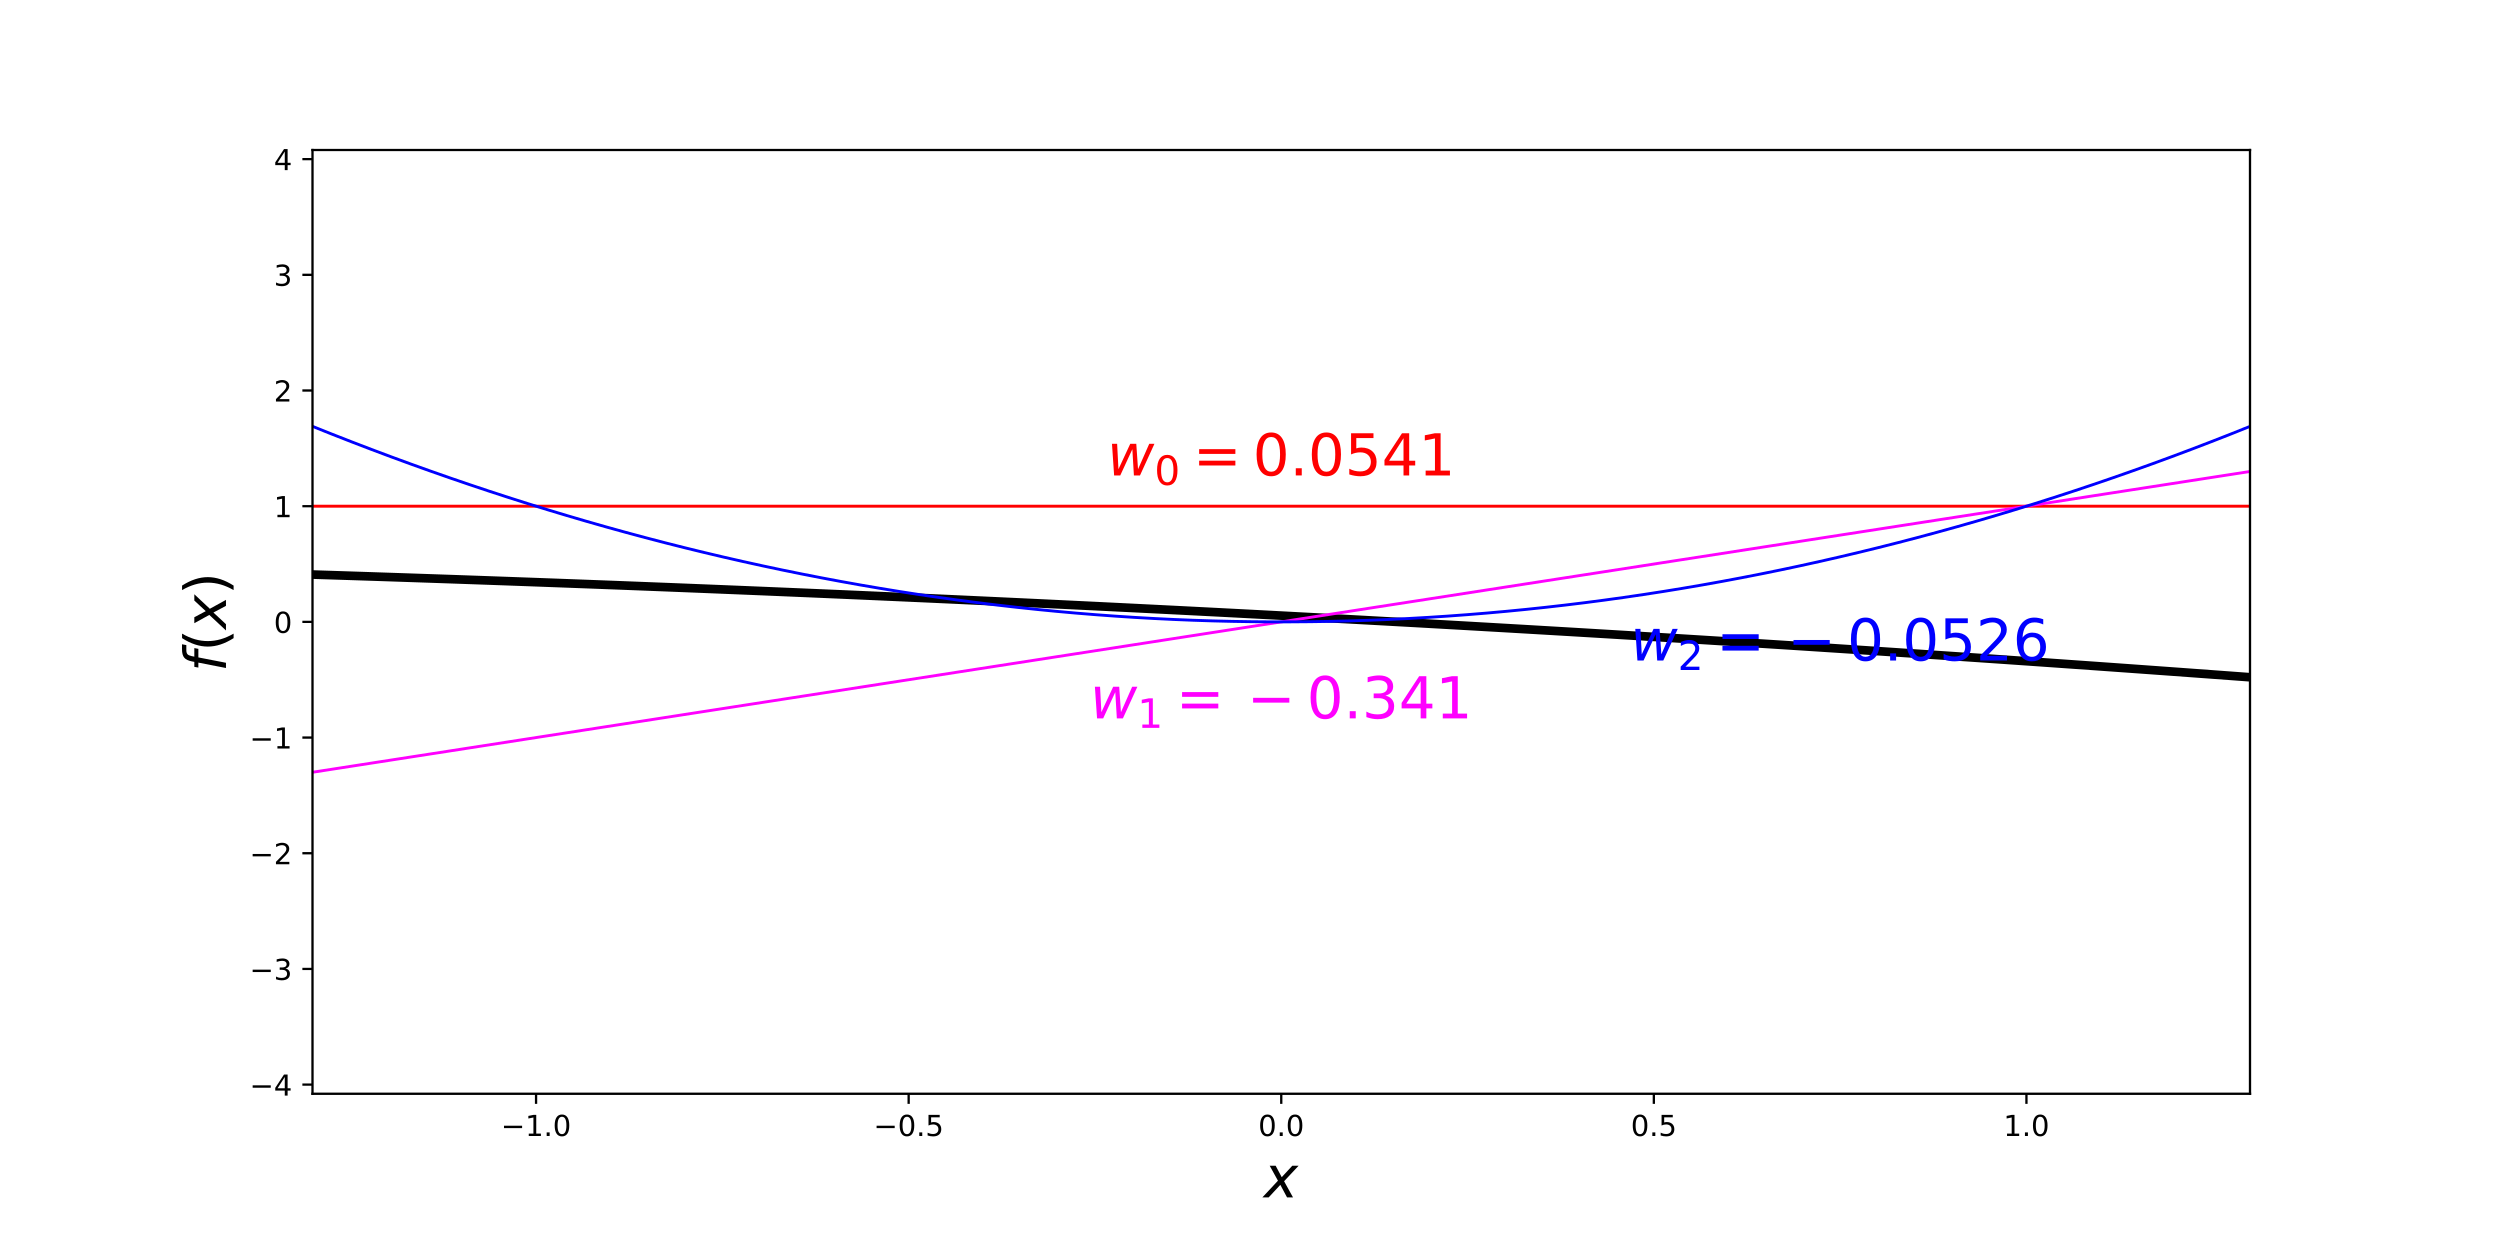 <?xml version="1.0" encoding="utf-8" standalone="no"?>
<!DOCTYPE svg PUBLIC "-//W3C//DTD SVG 1.1//EN"
  "http://www.w3.org/Graphics/SVG/1.1/DTD/svg11.dtd">
<!-- Created with matplotlib (http://matplotlib.org/) -->
<svg height="432pt" version="1.1" viewBox="0 0 864 432" width="864pt" xmlns="http://www.w3.org/2000/svg" xmlns:xlink="http://www.w3.org/1999/xlink">
 <defs>
  <style type="text/css">
*{stroke-linecap:butt;stroke-linejoin:round;}
  </style>
 </defs>
 <g id="figure_1">
  <g id="patch_1">
   <path d="M 0 432 
L 864 432 
L 864 0 
L 0 0 
z
" style="fill:none;"/>
  </g>
  <g id="axes_1">
   <g id="patch_2">
    <path d="M 108 378 
L 777.6 378 
L 777.6 51.84 
L 108 51.84 
z
" style="fill:none;"/>
   </g>
   <g id="matplotlib.axis_1">
    <g id="xtick_1">
     <g id="line2d_1">
      <defs>
       <path d="M 0 0 
L 0 3.5 
" id="m3f0758ca8b" style="stroke:#000000;stroke-width:0.8;"/>
      </defs>
      <g>
       <use style="stroke:#000000;stroke-width:0.8;" x="185.262" xlink:href="#m3f0758ca8b" y="378"/>
      </g>
     </g>
     <g id="text_1">
      <!-- −1.0 -->
      <defs>
       <path d="M 10.594 35.5 
L 73.188 35.5 
L 73.188 27.203 
L 10.594 27.203 
z
" id="DejaVuSans-2212"/>
       <path d="M 12.406 8.297 
L 28.516 8.297 
L 28.516 63.922 
L 10.984 60.406 
L 10.984 69.391 
L 28.422 72.906 
L 38.281 72.906 
L 38.281 8.297 
L 54.391 8.297 
L 54.391 0 
L 12.406 0 
z
" id="DejaVuSans-31"/>
       <path d="M 10.688 12.406 
L 21 12.406 
L 21 0 
L 10.688 0 
z
" id="DejaVuSans-2e"/>
       <path d="M 31.781 66.406 
Q 24.172 66.406 20.328 58.906 
Q 16.5 51.422 16.5 36.375 
Q 16.5 21.391 20.328 13.891 
Q 24.172 6.391 31.781 6.391 
Q 39.453 6.391 43.281 13.891 
Q 47.125 21.391 47.125 36.375 
Q 47.125 51.422 43.281 58.906 
Q 39.453 66.406 31.781 66.406 
z
M 31.781 74.219 
Q 44.047 74.219 50.516 64.516 
Q 56.984 54.828 56.984 36.375 
Q 56.984 17.969 50.516 8.266 
Q 44.047 -1.422 31.781 -1.422 
Q 19.531 -1.422 13.062 8.266 
Q 6.594 17.969 6.594 36.375 
Q 6.594 54.828 13.062 64.516 
Q 19.531 74.219 31.781 74.219 
z
" id="DejaVuSans-30"/>
      </defs>
      <g transform="translate(173.12 392.598)scale(0.1 -0.1)">
       <use xlink:href="#DejaVuSans-2212"/>
       <use x="83.789" xlink:href="#DejaVuSans-31"/>
       <use x="147.412" xlink:href="#DejaVuSans-2e"/>
       <use x="179.199" xlink:href="#DejaVuSans-30"/>
      </g>
     </g>
    </g>
    <g id="xtick_2">
     <g id="line2d_2">
      <g>
       <use style="stroke:#000000;stroke-width:0.8;" x="314.031" xlink:href="#m3f0758ca8b" y="378"/>
      </g>
     </g>
     <g id="text_2">
      <!-- −0.5 -->
      <defs>
       <path d="M 10.797 72.906 
L 49.516 72.906 
L 49.516 64.594 
L 19.828 64.594 
L 19.828 46.734 
Q 21.969 47.469 24.109 47.828 
Q 26.266 48.188 28.422 48.188 
Q 40.625 48.188 47.75 41.5 
Q 54.891 34.812 54.891 23.391 
Q 54.891 11.625 47.562 5.094 
Q 40.234 -1.422 26.906 -1.422 
Q 22.312 -1.422 17.547 -0.641 
Q 12.797 0.141 7.719 1.703 
L 7.719 11.625 
Q 12.109 9.234 16.797 8.062 
Q 21.484 6.891 26.703 6.891 
Q 35.156 6.891 40.078 11.328 
Q 45.016 15.766 45.016 23.391 
Q 45.016 31 40.078 35.438 
Q 35.156 39.891 26.703 39.891 
Q 22.75 39.891 18.812 39.016 
Q 14.891 38.141 10.797 36.281 
z
" id="DejaVuSans-35"/>
      </defs>
      <g transform="translate(301.889 392.598)scale(0.1 -0.1)">
       <use xlink:href="#DejaVuSans-2212"/>
       <use x="83.789" xlink:href="#DejaVuSans-30"/>
       <use x="147.412" xlink:href="#DejaVuSans-2e"/>
       <use x="179.199" xlink:href="#DejaVuSans-35"/>
      </g>
     </g>
    </g>
    <g id="xtick_3">
     <g id="line2d_3">
      <g>
       <use style="stroke:#000000;stroke-width:0.8;" x="442.8" xlink:href="#m3f0758ca8b" y="378"/>
      </g>
     </g>
     <g id="text_3">
      <!-- 0.0 -->
      <g transform="translate(434.848 392.598)scale(0.1 -0.1)">
       <use xlink:href="#DejaVuSans-30"/>
       <use x="63.623" xlink:href="#DejaVuSans-2e"/>
       <use x="95.41" xlink:href="#DejaVuSans-30"/>
      </g>
     </g>
    </g>
    <g id="xtick_4">
     <g id="line2d_4">
      <g>
       <use style="stroke:#000000;stroke-width:0.8;" x="571.569" xlink:href="#m3f0758ca8b" y="378"/>
      </g>
     </g>
     <g id="text_4">
      <!-- 0.5 -->
      <g transform="translate(563.618 392.598)scale(0.1 -0.1)">
       <use xlink:href="#DejaVuSans-30"/>
       <use x="63.623" xlink:href="#DejaVuSans-2e"/>
       <use x="95.41" xlink:href="#DejaVuSans-35"/>
      </g>
     </g>
    </g>
    <g id="xtick_5">
     <g id="line2d_5">
      <g>
       <use style="stroke:#000000;stroke-width:0.8;" x="700.338" xlink:href="#m3f0758ca8b" y="378"/>
      </g>
     </g>
     <g id="text_5">
      <!-- 1.0 -->
      <g transform="translate(692.387 392.598)scale(0.1 -0.1)">
       <use xlink:href="#DejaVuSans-31"/>
       <use x="63.623" xlink:href="#DejaVuSans-2e"/>
       <use x="95.41" xlink:href="#DejaVuSans-30"/>
      </g>
     </g>
    </g>
    <g id="text_6">
     <!-- $x$ -->
     <defs>
      <path d="M 60.016 54.688 
L 34.906 27.875 
L 50.297 0 
L 39.984 0 
L 28.422 21.688 
L 8.297 0 
L -2.594 0 
L 24.312 28.812 
L 10.016 54.688 
L 20.312 54.688 
L 30.812 34.906 
L 49.125 54.688 
z
" id="DejaVuSans-Oblique-78"/>
     </defs>
     <g transform="translate(436.8 413.875)scale(0.2 -0.2)">
      <use transform="translate(0 0.312)" xlink:href="#DejaVuSans-Oblique-78"/>
     </g>
    </g>
   </g>
   <g id="matplotlib.axis_2">
    <g id="ytick_1">
     <g id="line2d_6">
      <defs>
       <path d="M 0 0 
L -3.5 0 
" id="mc03a13be7c" style="stroke:#000000;stroke-width:0.8;"/>
      </defs>
      <g>
       <use style="stroke:#000000;stroke-width:0.8;" x="108" xlink:href="#mc03a13be7c" y="374.841"/>
      </g>
     </g>
     <g id="text_7">
      <!-- −4 -->
      <defs>
       <path d="M 37.797 64.312 
L 12.891 25.391 
L 37.797 25.391 
z
M 35.203 72.906 
L 47.609 72.906 
L 47.609 25.391 
L 58.016 25.391 
L 58.016 17.188 
L 47.609 17.188 
L 47.609 0 
L 37.797 0 
L 37.797 17.188 
L 4.891 17.188 
L 4.891 26.703 
z
" id="DejaVuSans-34"/>
      </defs>
      <g transform="translate(86.258 378.64)scale(0.1 -0.1)">
       <use xlink:href="#DejaVuSans-2212"/>
       <use x="83.789" xlink:href="#DejaVuSans-34"/>
      </g>
     </g>
    </g>
    <g id="ytick_2">
     <g id="line2d_7">
      <g>
       <use style="stroke:#000000;stroke-width:0.8;" x="108" xlink:href="#mc03a13be7c" y="334.861"/>
      </g>
     </g>
     <g id="text_8">
      <!-- −3 -->
      <defs>
       <path d="M 40.578 39.312 
Q 47.656 37.797 51.625 33 
Q 55.609 28.219 55.609 21.188 
Q 55.609 10.406 48.188 4.484 
Q 40.766 -1.422 27.094 -1.422 
Q 22.516 -1.422 17.656 -0.516 
Q 12.797 0.391 7.625 2.203 
L 7.625 11.719 
Q 11.719 9.328 16.594 8.109 
Q 21.484 6.891 26.812 6.891 
Q 36.078 6.891 40.938 10.547 
Q 45.797 14.203 45.797 21.188 
Q 45.797 27.641 41.281 31.266 
Q 36.766 34.906 28.719 34.906 
L 20.219 34.906 
L 20.219 43.016 
L 29.109 43.016 
Q 36.375 43.016 40.234 45.922 
Q 44.094 48.828 44.094 54.297 
Q 44.094 59.906 40.109 62.906 
Q 36.141 65.922 28.719 65.922 
Q 24.656 65.922 20.016 65.031 
Q 15.375 64.156 9.812 62.312 
L 9.812 71.094 
Q 15.438 72.656 20.344 73.438 
Q 25.25 74.219 29.594 74.219 
Q 40.828 74.219 47.359 69.109 
Q 53.906 64.016 53.906 55.328 
Q 53.906 49.266 50.438 45.094 
Q 46.969 40.922 40.578 39.312 
z
" id="DejaVuSans-33"/>
      </defs>
      <g transform="translate(86.258 338.66)scale(0.1 -0.1)">
       <use xlink:href="#DejaVuSans-2212"/>
       <use x="83.789" xlink:href="#DejaVuSans-33"/>
      </g>
     </g>
    </g>
    <g id="ytick_3">
     <g id="line2d_8">
      <g>
       <use style="stroke:#000000;stroke-width:0.8;" x="108" xlink:href="#mc03a13be7c" y="294.881"/>
      </g>
     </g>
     <g id="text_9">
      <!-- −2 -->
      <defs>
       <path d="M 19.188 8.297 
L 53.609 8.297 
L 53.609 0 
L 7.328 0 
L 7.328 8.297 
Q 12.938 14.109 22.625 23.891 
Q 32.328 33.688 34.812 36.531 
Q 39.547 41.844 41.422 45.531 
Q 43.312 49.219 43.312 52.781 
Q 43.312 58.594 39.234 62.25 
Q 35.156 65.922 28.609 65.922 
Q 23.969 65.922 18.812 64.312 
Q 13.672 62.703 7.812 59.422 
L 7.812 69.391 
Q 13.766 71.781 18.938 73 
Q 24.125 74.219 28.422 74.219 
Q 39.75 74.219 46.484 68.547 
Q 53.219 62.891 53.219 53.422 
Q 53.219 48.922 51.531 44.891 
Q 49.859 40.875 45.406 35.406 
Q 44.188 33.984 37.641 27.219 
Q 31.109 20.453 19.188 8.297 
z
" id="DejaVuSans-32"/>
      </defs>
      <g transform="translate(86.258 298.68)scale(0.1 -0.1)">
       <use xlink:href="#DejaVuSans-2212"/>
       <use x="83.789" xlink:href="#DejaVuSans-32"/>
      </g>
     </g>
    </g>
    <g id="ytick_4">
     <g id="line2d_9">
      <g>
       <use style="stroke:#000000;stroke-width:0.8;" x="108" xlink:href="#mc03a13be7c" y="254.9"/>
      </g>
     </g>
     <g id="text_10">
      <!-- −1 -->
      <g transform="translate(86.258 258.7)scale(0.1 -0.1)">
       <use xlink:href="#DejaVuSans-2212"/>
       <use x="83.789" xlink:href="#DejaVuSans-31"/>
      </g>
     </g>
    </g>
    <g id="ytick_5">
     <g id="line2d_10">
      <g>
       <use style="stroke:#000000;stroke-width:0.8;" x="108" xlink:href="#mc03a13be7c" y="214.92"/>
      </g>
     </g>
     <g id="text_11">
      <!-- 0 -->
      <g transform="translate(94.638 218.719)scale(0.1 -0.1)">
       <use xlink:href="#DejaVuSans-30"/>
      </g>
     </g>
    </g>
    <g id="ytick_6">
     <g id="line2d_11">
      <g>
       <use style="stroke:#000000;stroke-width:0.8;" x="108" xlink:href="#mc03a13be7c" y="174.94"/>
      </g>
     </g>
     <g id="text_12">
      <!-- 1 -->
      <g transform="translate(94.638 178.739)scale(0.1 -0.1)">
       <use xlink:href="#DejaVuSans-31"/>
      </g>
     </g>
    </g>
    <g id="ytick_7">
     <g id="line2d_12">
      <g>
       <use style="stroke:#000000;stroke-width:0.8;" x="108" xlink:href="#mc03a13be7c" y="134.959"/>
      </g>
     </g>
     <g id="text_13">
      <!-- 2 -->
      <g transform="translate(94.638 138.759)scale(0.1 -0.1)">
       <use xlink:href="#DejaVuSans-32"/>
      </g>
     </g>
    </g>
    <g id="ytick_8">
     <g id="line2d_13">
      <g>
       <use style="stroke:#000000;stroke-width:0.8;" x="108" xlink:href="#mc03a13be7c" y="94.979"/>
      </g>
     </g>
     <g id="text_14">
      <!-- 3 -->
      <g transform="translate(94.638 98.778)scale(0.1 -0.1)">
       <use xlink:href="#DejaVuSans-33"/>
      </g>
     </g>
    </g>
    <g id="ytick_9">
     <g id="line2d_14">
      <g>
       <use style="stroke:#000000;stroke-width:0.8;" x="108" xlink:href="#mc03a13be7c" y="54.999"/>
      </g>
     </g>
     <g id="text_15">
      <!-- 4 -->
      <g transform="translate(94.638 58.798)scale(0.1 -0.1)">
       <use xlink:href="#DejaVuSans-34"/>
      </g>
     </g>
    </g>
    <g id="text_16">
     <!-- $f(x)$ -->
     <defs>
      <path d="M 47.797 75.984 
L 46.391 68.5 
L 37.797 68.5 
Q 32.906 68.5 30.688 66.578 
Q 28.469 64.656 27.391 59.516 
L 26.422 54.688 
L 41.219 54.688 
L 39.891 47.703 
L 25.094 47.703 
L 15.828 0 
L 6.781 0 
L 16.109 47.703 
L 7.516 47.703 
L 8.797 54.688 
L 17.391 54.688 
L 18.109 58.5 
Q 19.969 68.172 24.625 72.078 
Q 29.297 75.984 39.312 75.984 
z
" id="DejaVuSans-Oblique-66"/>
      <path d="M 31 75.875 
Q 24.469 64.656 21.281 53.656 
Q 18.109 42.672 18.109 31.391 
Q 18.109 20.125 21.312 9.062 
Q 24.516 -2 31 -13.188 
L 23.188 -13.188 
Q 15.875 -1.703 12.234 9.375 
Q 8.594 20.453 8.594 31.391 
Q 8.594 42.281 12.203 53.312 
Q 15.828 64.359 23.188 75.875 
z
" id="DejaVuSans-28"/>
      <path d="M 8.016 75.875 
L 15.828 75.875 
Q 23.141 64.359 26.781 53.312 
Q 30.422 42.281 30.422 31.391 
Q 30.422 20.453 26.781 9.375 
Q 23.141 -1.703 15.828 -13.188 
L 8.016 -13.188 
Q 14.5 -2 17.703 9.062 
Q 20.906 20.125 20.906 31.391 
Q 20.906 42.672 17.703 53.656 
Q 14.5 64.656 8.016 75.875 
z
" id="DejaVuSans-29"/>
     </defs>
     <g transform="translate(78.098 232.22)rotate(-90)scale(0.2 -0.2)">
      <use transform="translate(0 0.016)" xlink:href="#DejaVuSans-Oblique-66"/>
      <use transform="translate(35.205 0.016)" xlink:href="#DejaVuSans-28"/>
      <use transform="translate(74.219 0.016)" xlink:href="#DejaVuSans-Oblique-78"/>
      <use transform="translate(133.398 0.016)" xlink:href="#DejaVuSans-29"/>
     </g>
    </g>
   </g>
   <g id="line2d_15">
    <path clip-path="url(#p317136404a)" d="M 108 198.563 
L 114.764 198.779 
L 121.527 198.999 
L 128.291 199.221 
L 135.055 199.446 
L 141.818 199.674 
L 148.582 199.905 
L 155.345 200.138 
L 162.109 200.375 
L 168.873 200.615 
L 175.636 200.857 
L 182.4 201.103 
L 189.164 201.351 
L 195.927 201.602 
L 202.691 201.856 
L 209.455 202.113 
L 216.218 202.373 
L 222.982 202.636 
L 229.745 202.901 
L 236.509 203.17 
L 243.273 203.441 
L 250.036 203.716 
L 256.8 203.993 
L 263.564 204.273 
L 270.327 204.556 
L 277.091 204.842 
L 283.855 205.131 
L 290.618 205.423 
L 297.382 205.718 
L 304.145 206.015 
L 310.909 206.316 
L 317.673 206.619 
L 324.436 206.925 
L 331.2 207.235 
L 337.964 207.547 
L 344.727 207.862 
L 351.491 208.18 
L 358.255 208.5 
L 365.018 208.824 
L 371.782 209.151 
L 378.545 209.48 
L 385.309 209.813 
L 392.073 210.148 
L 398.836 210.486 
L 405.6 210.827 
L 412.364 211.171 
L 419.127 211.518 
L 425.891 211.868 
L 432.655 212.221 
L 439.418 212.576 
L 446.182 212.935 
L 452.945 213.296 
L 459.709 213.661 
L 466.473 214.028 
L 473.236 214.398 
L 480 214.771 
L 486.764 215.147 
L 493.527 215.526 
L 500.291 215.908 
L 507.055 216.292 
L 513.818 216.68 
L 520.582 217.07 
L 527.345 217.464 
L 534.109 217.86 
L 540.873 218.259 
L 547.636 218.661 
L 554.4 219.066 
L 561.164 219.474 
L 567.927 219.885 
L 574.691 220.298 
L 581.455 220.715 
L 588.218 221.134 
L 594.982 221.557 
L 601.745 221.982 
L 608.509 222.41 
L 615.273 222.841 
L 622.036 223.275 
L 628.8 223.712 
L 635.564 224.152 
L 642.327 224.595 
L 649.091 225.04 
L 655.855 225.489 
L 662.618 225.94 
L 669.382 226.394 
L 676.145 226.852 
L 682.909 227.312 
L 689.673 227.775 
L 696.436 228.241 
L 703.2 228.709 
L 709.964 229.181 
L 716.727 229.656 
L 723.491 230.133 
L 730.255 230.614 
L 737.018 231.097 
L 743.782 231.583 
L 750.545 232.072 
L 757.309 232.564 
L 764.073 233.059 
L 770.836 233.557 
L 777.6 234.058 
" style="fill:none;stroke:#000000;stroke-linecap:square;stroke-width:3;"/>
   </g>
   <g id="line2d_16">
    <path clip-path="url(#p317136404a)" d="M 108 174.94 
L 114.764 174.94 
L 121.527 174.94 
L 128.291 174.94 
L 135.055 174.94 
L 141.818 174.94 
L 148.582 174.94 
L 155.345 174.94 
L 162.109 174.94 
L 168.873 174.94 
L 175.636 174.94 
L 182.4 174.94 
L 189.164 174.94 
L 195.927 174.94 
L 202.691 174.94 
L 209.455 174.94 
L 216.218 174.94 
L 222.982 174.94 
L 229.745 174.94 
L 236.509 174.94 
L 243.273 174.94 
L 250.036 174.94 
L 256.8 174.94 
L 263.564 174.94 
L 270.327 174.94 
L 277.091 174.94 
L 283.855 174.94 
L 290.618 174.94 
L 297.382 174.94 
L 304.145 174.94 
L 310.909 174.94 
L 317.673 174.94 
L 324.436 174.94 
L 331.2 174.94 
L 337.964 174.94 
L 344.727 174.94 
L 351.491 174.94 
L 358.255 174.94 
L 365.018 174.94 
L 371.782 174.94 
L 378.545 174.94 
L 385.309 174.94 
L 392.073 174.94 
L 398.836 174.94 
L 405.6 174.94 
L 412.364 174.94 
L 419.127 174.94 
L 425.891 174.94 
L 432.655 174.94 
L 439.418 174.94 
L 446.182 174.94 
L 452.945 174.94 
L 459.709 174.94 
L 466.473 174.94 
L 473.236 174.94 
L 480 174.94 
L 486.764 174.94 
L 493.527 174.94 
L 500.291 174.94 
L 507.055 174.94 
L 513.818 174.94 
L 520.582 174.94 
L 527.345 174.94 
L 534.109 174.94 
L 540.873 174.94 
L 547.636 174.94 
L 554.4 174.94 
L 561.164 174.94 
L 567.927 174.94 
L 574.691 174.94 
L 581.455 174.94 
L 588.218 174.94 
L 594.982 174.94 
L 601.745 174.94 
L 608.509 174.94 
L 615.273 174.94 
L 622.036 174.94 
L 628.8 174.94 
L 635.564 174.94 
L 642.327 174.94 
L 649.091 174.94 
L 655.855 174.94 
L 662.618 174.94 
L 669.382 174.94 
L 676.145 174.94 
L 682.909 174.94 
L 689.673 174.94 
L 696.436 174.94 
L 703.2 174.94 
L 709.964 174.94 
L 716.727 174.94 
L 723.491 174.94 
L 730.255 174.94 
L 737.018 174.94 
L 743.782 174.94 
L 750.545 174.94 
L 757.309 174.94 
L 764.073 174.94 
L 770.836 174.94 
L 777.6 174.94 
" style="fill:none;stroke:#ff0000;stroke-linecap:square;"/>
   </g>
   <g id="line2d_17">
    <path clip-path="url(#p317136404a)" d="M 108 266.894 
L 114.764 265.844 
L 121.527 264.794 
L 128.291 263.744 
L 135.055 262.694 
L 141.818 261.644 
L 148.582 260.594 
L 155.345 259.544 
L 162.109 258.495 
L 168.873 257.445 
L 175.636 256.395 
L 182.4 255.345 
L 189.164 254.295 
L 195.927 253.245 
L 202.691 252.195 
L 209.455 251.145 
L 216.218 250.095 
L 222.982 249.045 
L 229.745 247.995 
L 236.509 246.945 
L 243.273 245.895 
L 250.036 244.845 
L 256.8 243.795 
L 263.564 242.745 
L 270.327 241.695 
L 277.091 240.645 
L 283.855 239.595 
L 290.618 238.545 
L 297.382 237.495 
L 304.145 236.445 
L 310.909 235.395 
L 317.673 234.345 
L 324.436 233.295 
L 331.2 232.245 
L 337.964 231.195 
L 344.727 230.145 
L 351.491 229.095 
L 358.255 228.045 
L 365.018 226.995 
L 371.782 225.945 
L 378.545 224.895 
L 385.309 223.845 
L 392.073 222.795 
L 398.836 221.745 
L 405.6 220.695 
L 412.364 219.645 
L 419.127 218.595 
L 425.891 217.545 
L 432.655 216.495 
L 439.418 215.445 
L 446.182 214.395 
L 452.945 213.345 
L 459.709 212.295 
L 466.473 211.245 
L 473.236 210.195 
L 480 209.145 
L 486.764 208.095 
L 493.527 207.045 
L 500.291 205.995 
L 507.055 204.945 
L 513.818 203.895 
L 520.582 202.845 
L 527.345 201.795 
L 534.109 200.745 
L 540.873 199.695 
L 547.636 198.645 
L 554.4 197.595 
L 561.164 196.545 
L 567.927 195.495 
L 574.691 194.445 
L 581.455 193.395 
L 588.218 192.345 
L 594.982 191.295 
L 601.745 190.245 
L 608.509 189.195 
L 615.273 188.145 
L 622.036 187.095 
L 628.8 186.045 
L 635.564 184.995 
L 642.327 183.945 
L 649.091 182.895 
L 655.855 181.845 
L 662.618 180.795 
L 669.382 179.745 
L 676.145 178.695 
L 682.909 177.645 
L 689.673 176.595 
L 696.436 175.545 
L 703.2 174.495 
L 709.964 173.445 
L 716.727 172.395 
L 723.491 171.345 
L 730.255 170.296 
L 737.018 169.246 
L 743.782 168.196 
L 750.545 167.146 
L 757.309 166.096 
L 764.073 165.046 
L 770.836 163.996 
L 777.6 162.946 
" style="fill:none;stroke:#ff00ff;stroke-linecap:square;"/>
   </g>
   <g id="line2d_18">
    <path clip-path="url(#p317136404a)" d="M 108 147.353 
L 114.764 150.056 
L 121.527 152.703 
L 128.291 155.295 
L 135.055 157.832 
L 141.818 160.314 
L 148.582 162.74 
L 155.345 165.112 
L 162.109 167.428 
L 168.873 169.689 
L 175.636 171.895 
L 182.4 174.046 
L 189.164 176.142 
L 195.927 178.183 
L 202.691 180.168 
L 209.455 182.098 
L 216.218 183.973 
L 222.982 185.793 
L 229.745 187.558 
L 236.509 189.268 
L 243.273 190.922 
L 250.036 192.522 
L 256.8 194.066 
L 263.564 195.555 
L 270.327 196.989 
L 277.091 198.368 
L 283.855 199.691 
L 290.618 200.96 
L 297.382 202.173 
L 304.145 203.331 
L 310.909 204.434 
L 317.673 205.482 
L 324.436 206.475 
L 331.2 207.413 
L 337.964 208.295 
L 344.727 209.122 
L 351.491 209.894 
L 358.255 210.611 
L 365.018 211.273 
L 371.782 211.88 
L 378.545 212.431 
L 385.309 212.928 
L 392.073 213.369 
L 398.836 213.755 
L 405.6 214.086 
L 412.364 214.362 
L 419.127 214.582 
L 425.891 214.748 
L 432.655 214.858 
L 439.418 214.913 
L 446.182 214.913 
L 452.945 214.858 
L 459.709 214.748 
L 466.473 214.582 
L 473.236 214.362 
L 480 214.086 
L 486.764 213.755 
L 493.527 213.369 
L 500.291 212.928 
L 507.055 212.431 
L 513.818 211.88 
L 520.582 211.273 
L 527.345 210.611 
L 534.109 209.894 
L 540.873 209.122 
L 547.636 208.295 
L 554.4 207.413 
L 561.164 206.475 
L 567.927 205.482 
L 574.691 204.434 
L 581.455 203.331 
L 588.218 202.173 
L 594.982 200.96 
L 601.745 199.691 
L 608.509 198.368 
L 615.273 196.989 
L 622.036 195.555 
L 628.8 194.066 
L 635.564 192.522 
L 642.327 190.922 
L 649.091 189.268 
L 655.855 187.558 
L 662.618 185.793 
L 669.382 183.973 
L 676.145 182.098 
L 682.909 180.168 
L 689.673 178.183 
L 696.436 176.142 
L 703.2 174.046 
L 709.964 171.895 
L 716.727 169.689 
L 723.491 167.428 
L 730.255 165.112 
L 737.018 162.74 
L 743.782 160.314 
L 750.545 157.832 
L 757.309 155.295 
L 764.073 152.703 
L 770.836 150.056 
L 777.6 147.353 
" style="fill:none;stroke:#0000ff;stroke-linecap:square;"/>
   </g>
   <g id="patch_3">
    <path d="M 108 378 
L 108 51.84 
" style="fill:none;stroke:#000000;stroke-linecap:square;stroke-linejoin:miter;stroke-width:0.8;"/>
   </g>
   <g id="patch_4">
    <path d="M 777.6 378 
L 777.6 51.84 
" style="fill:none;stroke:#000000;stroke-linecap:square;stroke-linejoin:miter;stroke-width:0.8;"/>
   </g>
   <g id="patch_5">
    <path d="M 108 378 
L 777.6 378 
" style="fill:none;stroke:#000000;stroke-linecap:square;stroke-linejoin:miter;stroke-width:0.8;"/>
   </g>
   <g id="patch_6">
    <path d="M 108 51.84 
L 777.6 51.84 
" style="fill:none;stroke:#000000;stroke-linecap:square;stroke-linejoin:miter;stroke-width:0.8;"/>
   </g>
   <g id="text_17">
    <!-- $w_0 = 0.0541$ -->
    <defs>
     <path d="M 8.5 54.688 
L 17.391 54.688 
L 19.672 10.688 
L 40.094 54.688 
L 50.484 54.688 
L 53.516 10.688 
L 72.906 54.688 
L 81.891 54.688 
L 56.891 0 
L 46.391 0 
L 43.703 45.312 
L 22.797 0 
L 12.203 0 
z
" id="DejaVuSans-Oblique-77"/>
     <path d="M 10.594 45.406 
L 73.188 45.406 
L 73.188 37.203 
L 10.594 37.203 
z
M 10.594 25.484 
L 73.188 25.484 
L 73.188 17.188 
L 10.594 17.188 
z
" id="DejaVuSans-3d"/>
    </defs>
    <g style="fill:#ff0000;" transform="translate(382.6 164.466)scale(0.2 -0.2)">
     <use transform="translate(0 0.781)" xlink:href="#DejaVuSans-Oblique-77"/>
     <use transform="translate(81.787 -15.625)scale(0.7)" xlink:href="#DejaVuSans-30"/>
     <use transform="translate(148.54 0.781)" xlink:href="#DejaVuSans-3d"/>
     <use transform="translate(251.812 0.781)" xlink:href="#DejaVuSans-30"/>
     <use transform="translate(315.435 0.781)" xlink:href="#DejaVuSans-2e"/>
     <use transform="translate(347.222 0.781)" xlink:href="#DejaVuSans-30"/>
     <use transform="translate(410.845 0.781)" xlink:href="#DejaVuSans-35"/>
     <use transform="translate(474.468 0.781)" xlink:href="#DejaVuSans-34"/>
     <use transform="translate(538.091 0.781)" xlink:href="#DejaVuSans-31"/>
    </g>
   </g>
   <g id="text_18">
    <!-- $w_1 = -0.341$ -->
    <g style="fill:#ff00ff;" transform="translate(376.7 248.425)scale(0.2 -0.2)">
     <use transform="translate(0 0.781)" xlink:href="#DejaVuSans-Oblique-77"/>
     <use transform="translate(81.787 -15.625)scale(0.7)" xlink:href="#DejaVuSans-31"/>
     <use transform="translate(148.54 0.781)" xlink:href="#DejaVuSans-3d"/>
     <use transform="translate(271.294 0.781)" xlink:href="#DejaVuSans-2212"/>
     <use transform="translate(374.565 0.781)" xlink:href="#DejaVuSans-30"/>
     <use transform="translate(438.188 0.781)" xlink:href="#DejaVuSans-2e"/>
     <use transform="translate(469.976 0.781)" xlink:href="#DejaVuSans-33"/>
     <use transform="translate(533.599 0.781)" xlink:href="#DejaVuSans-34"/>
     <use transform="translate(597.222 0.781)" xlink:href="#DejaVuSans-31"/>
    </g>
   </g>
   <g id="text_19">
    <!-- $w_2 = -0.0526$ -->
    <defs>
     <path d="M 33.016 40.375 
Q 26.375 40.375 22.484 35.828 
Q 18.609 31.297 18.609 23.391 
Q 18.609 15.531 22.484 10.953 
Q 26.375 6.391 33.016 6.391 
Q 39.656 6.391 43.531 10.953 
Q 47.406 15.531 47.406 23.391 
Q 47.406 31.297 43.531 35.828 
Q 39.656 40.375 33.016 40.375 
z
M 52.594 71.297 
L 52.594 62.312 
Q 48.875 64.062 45.094 64.984 
Q 41.312 65.922 37.594 65.922 
Q 27.828 65.922 22.672 59.328 
Q 17.531 52.734 16.797 39.406 
Q 19.672 43.656 24.016 45.922 
Q 28.375 48.188 33.594 48.188 
Q 44.578 48.188 50.953 41.516 
Q 57.328 34.859 57.328 23.391 
Q 57.328 12.156 50.688 5.359 
Q 44.047 -1.422 33.016 -1.422 
Q 20.359 -1.422 13.672 8.266 
Q 6.984 17.969 6.984 36.375 
Q 6.984 53.656 15.188 63.938 
Q 23.391 74.219 37.203 74.219 
Q 40.922 74.219 44.703 73.484 
Q 48.484 72.75 52.594 71.297 
z
" id="DejaVuSans-36"/>
    </defs>
    <g style="fill:#0000ff;" transform="translate(563.454 228.435)scale(0.2 -0.2)">
     <use transform="translate(0 0.781)" xlink:href="#DejaVuSans-Oblique-77"/>
     <use transform="translate(81.787 -15.625)scale(0.7)" xlink:href="#DejaVuSans-32"/>
     <use transform="translate(148.54 0.781)" xlink:href="#DejaVuSans-3d"/>
     <use transform="translate(271.294 0.781)" xlink:href="#DejaVuSans-2212"/>
     <use transform="translate(374.565 0.781)" xlink:href="#DejaVuSans-30"/>
     <use transform="translate(438.188 0.781)" xlink:href="#DejaVuSans-2e"/>
     <use transform="translate(469.976 0.781)" xlink:href="#DejaVuSans-30"/>
     <use transform="translate(533.599 0.781)" xlink:href="#DejaVuSans-35"/>
     <use transform="translate(597.222 0.781)" xlink:href="#DejaVuSans-32"/>
     <use transform="translate(660.845 0.781)" xlink:href="#DejaVuSans-36"/>
    </g>
   </g>
  </g>
 </g>
 <defs>
  <clipPath id="p317136404a">
   <rect height="326.16" width="669.6" x="108" y="51.84"/>
  </clipPath>
 </defs>
</svg>
